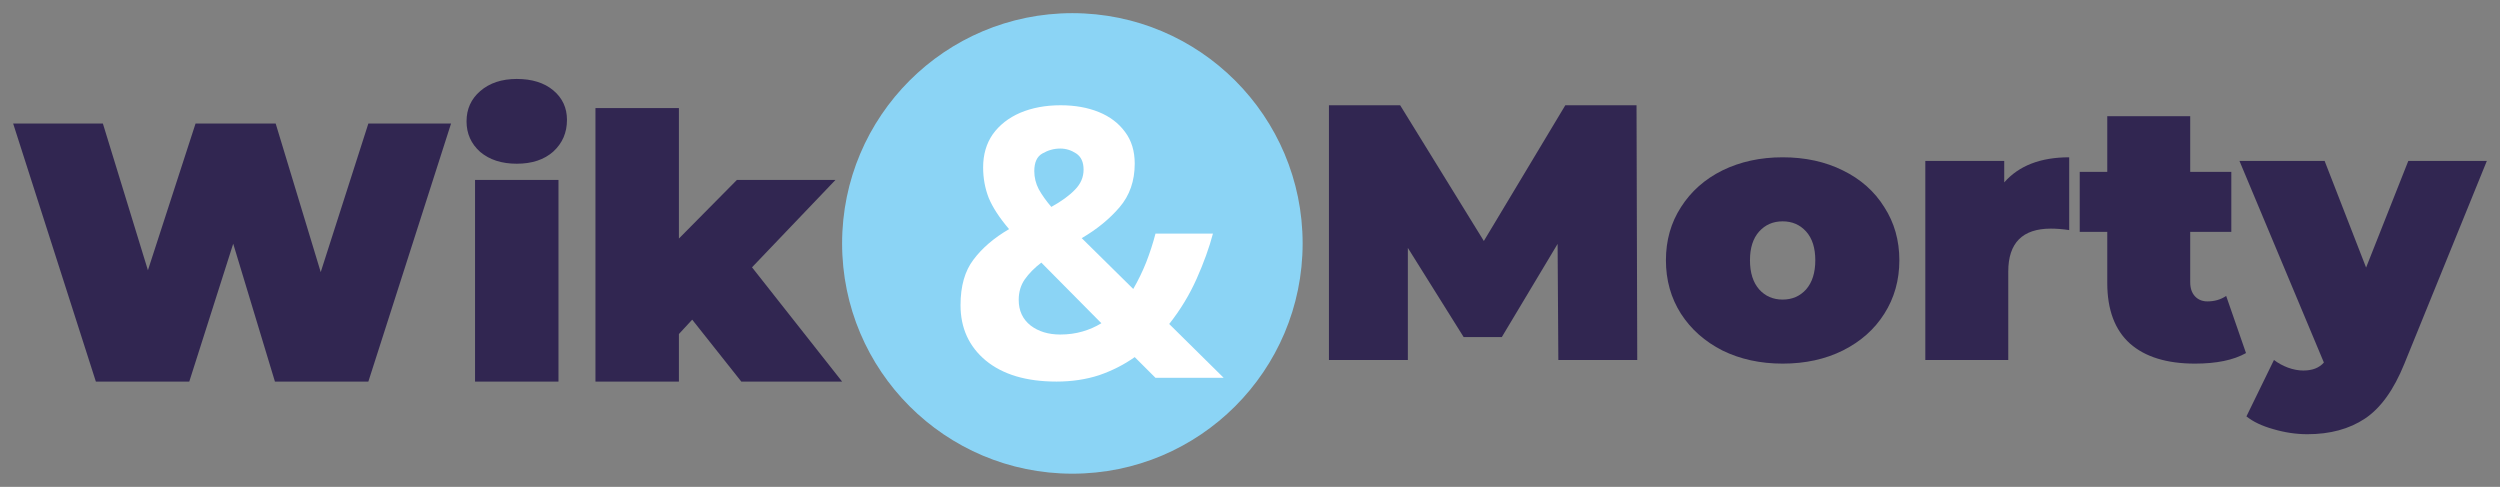 <svg width="190" height="37" viewBox="0 0 190 37" fill="none" xmlns="http://www.w3.org/2000/svg">
<rect x="0" y="0" width="190" height="37" fill="#808080" stroke="none"/>
<circle cx="81.5" cy="18.5" r="17.5" fill="#8BD4F5"/>
<path d="M118.434 27.358L118.378 18.537L114.138 25.616H111.237L106.997 18.841V27.358H101V8H106.412L112.772 18.315L118.964 8H124.376L124.431 27.358H118.434Z" fill="#312651"/>
<path d="M135.481 27.635C133.788 27.635 132.263 27.303 130.906 26.639C129.567 25.957 128.516 25.026 127.754 23.846C126.991 22.648 126.61 21.293 126.61 19.781C126.61 18.269 126.991 16.923 127.754 15.743C128.516 14.545 129.567 13.614 130.906 12.95C132.263 12.287 133.788 11.955 135.481 11.955C137.191 11.955 138.716 12.287 140.055 12.95C141.413 13.614 142.463 14.545 143.207 15.743C143.97 16.923 144.351 18.269 144.351 19.781C144.351 21.293 143.97 22.648 143.207 23.846C142.463 25.026 141.413 25.957 140.055 26.639C138.716 27.303 137.191 27.635 135.481 27.635ZM135.481 22.768C136.206 22.768 136.801 22.51 137.266 21.993C137.731 21.459 137.963 20.721 137.963 19.781C137.963 18.841 137.731 18.113 137.266 17.596C136.801 17.08 136.206 16.822 135.481 16.822C134.755 16.822 134.16 17.08 133.695 17.596C133.23 18.113 132.998 18.841 132.998 19.781C132.998 20.721 133.23 21.459 133.695 21.993C134.16 22.51 134.755 22.768 135.481 22.768Z" fill="#312651"/>
<path d="M152.321 13.863C153.437 12.591 155.083 11.955 157.259 11.955V17.486C156.757 17.412 156.292 17.375 155.864 17.375C153.707 17.375 152.628 18.463 152.628 20.638V27.358H146.324V12.231H152.321V13.863Z" fill="#312651"/>
<path d="M170.696 26.833C169.747 27.368 168.455 27.635 166.818 27.635C164.68 27.635 163.034 27.128 161.881 26.114C160.728 25.081 160.152 23.542 160.152 21.496V17.624H158.059V13.061H160.152V8.83H166.456V13.061H169.58V17.624H166.456V21.44C166.456 21.901 166.577 22.261 166.818 22.519C167.06 22.777 167.376 22.906 167.767 22.906C168.306 22.906 168.78 22.768 169.189 22.491L170.696 26.833Z" fill="#312651"/>
<path d="M189 12.231L182.724 27.663C181.924 29.635 180.929 31.018 179.739 31.811C178.549 32.604 177.089 33 175.36 33C174.504 33 173.639 32.871 172.765 32.613C171.91 32.373 171.231 32.05 170.729 31.645L172.821 27.358C173.137 27.598 173.491 27.792 173.881 27.939C174.29 28.087 174.681 28.16 175.053 28.16C175.741 28.16 176.261 27.958 176.615 27.552L170.199 12.231H176.671L179.823 20.334L183.031 12.231H189Z" fill="#312651"/>
<path d="M34.28 9.39L27.995 29H20.895L17.724 18.523L14.385 29H7.286L1 9.39H7.819L11.242 20.54L14.862 9.39H20.951L24.375 20.68L27.995 9.39H34.28Z" fill="#312651"/>
<path d="M36.103 13.676H42.444V29H36.103V13.676ZM39.273 12.443C38.132 12.443 37.206 12.145 36.495 11.547C35.803 10.931 35.457 10.155 35.457 9.222C35.457 8.288 35.803 7.522 36.495 6.924C37.206 6.308 38.132 6 39.273 6C40.433 6 41.359 6.289 42.051 6.868C42.744 7.447 43.09 8.194 43.09 9.11C43.09 10.081 42.744 10.884 42.051 11.519C41.359 12.135 40.433 12.443 39.273 12.443Z" fill="#312651"/>
<path d="M52.607 24.294L51.597 25.386V29H45.255V8.213H51.597V18.13L56.003 13.676H63.495L57.153 20.316L64 29H56.339L52.607 24.294Z" fill="#312651"/>
<path d="M80.606 8C81.695 8 82.662 8.172 83.507 8.515C84.352 8.858 85.019 9.364 85.507 10.031C85.995 10.68 86.239 11.481 86.239 12.435C86.239 13.751 85.855 14.857 85.085 15.753C84.315 16.65 83.357 17.432 82.211 18.099L86.127 21.962C86.502 21.313 86.831 20.636 87.113 19.93C87.394 19.206 87.629 18.481 87.817 17.756H92.183C91.901 18.824 91.488 19.969 90.944 21.189C90.399 22.41 89.704 23.555 88.859 24.623L93 28.714H87.817L86.239 27.14C85.432 27.712 84.531 28.17 83.535 28.514C82.54 28.838 81.46 29 80.296 29C78.005 29 76.211 28.466 74.915 27.398C73.638 26.33 73 24.928 73 23.192C73 21.742 73.329 20.589 73.986 19.73C74.643 18.853 75.545 18.08 76.69 17.413C75.958 16.555 75.441 15.763 75.141 15.038C74.859 14.313 74.718 13.541 74.718 12.721C74.718 11.748 74.962 10.909 75.451 10.203C75.958 9.497 76.653 8.954 77.535 8.572C78.437 8.191 79.46 8 80.606 8ZM80.578 11.29C80.108 11.29 79.657 11.414 79.225 11.662C78.812 11.891 78.606 12.339 78.606 13.007C78.606 13.484 78.718 13.941 78.944 14.38C79.188 14.819 79.507 15.267 79.901 15.725C80.69 15.286 81.291 14.847 81.704 14.409C82.136 13.97 82.352 13.465 82.352 12.892C82.352 12.32 82.164 11.91 81.789 11.662C81.413 11.414 81.009 11.29 80.578 11.29ZM79.141 19.959C78.615 20.36 78.192 20.789 77.873 21.247C77.573 21.685 77.422 22.2 77.422 22.792C77.422 23.612 77.723 24.26 78.324 24.737C78.925 25.195 79.676 25.424 80.578 25.424C81.178 25.424 81.742 25.347 82.268 25.195C82.793 25.042 83.272 24.832 83.704 24.565L79.141 19.959Z" fill="white"/>
</svg>
